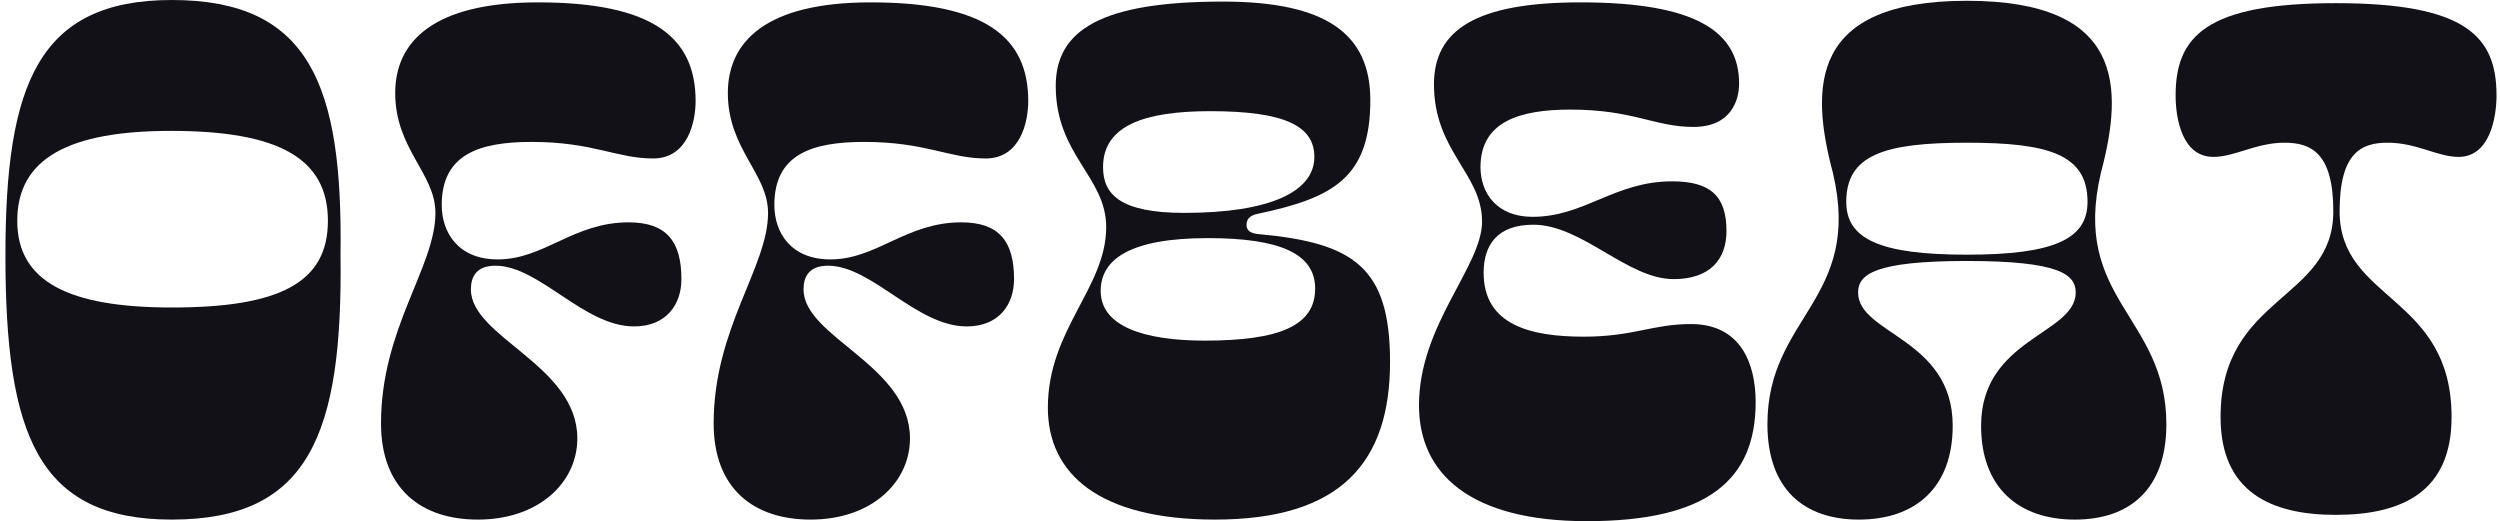 <svg width="307" height="64" viewBox="0 0 307 64" fill="none" xmlns="http://www.w3.org/2000/svg">
<path d="M21.096 0C4.636 0 0.667 10.457 0.667 31.371C0.667 53.349 4.636 63.806 21.096 63.806C37.944 63.806 42.107 53.349 41.816 31.274C42.107 10.457 38.04 0 21.096 0ZM21.096 37.761C8.413 37.761 2.119 34.566 2.119 27.11C2.119 19.365 8.606 16.073 21 16.073C34.071 16.073 40.267 19.365 40.267 27.11C40.267 34.76 34.264 37.761 21.096 37.761Z" fill="#131118"/>
<path d="M70.897 53.834C70.897 44.829 57.826 41.44 57.826 35.534C57.826 33.985 58.504 32.629 60.828 32.629C66.25 32.629 71.672 40.085 77.869 40.085C81.838 40.085 83.678 37.374 83.678 34.275C83.678 29.628 81.838 27.304 77.191 27.304C70.413 27.304 66.831 31.855 61.118 31.855C56.277 31.855 54.244 28.563 54.244 25.174C54.244 18.977 58.795 17.428 65.282 17.428C72.834 17.428 75.739 19.461 80.192 19.461C84.453 19.461 85.421 15.008 85.421 12.393C85.421 4.551 80.096 0.29 66.056 0.29C53.179 0.29 48.531 5.132 48.531 11.425C48.531 18.299 53.469 21.301 53.469 26.142C53.469 32.823 46.788 40.278 46.788 51.994C46.788 60.03 51.727 63.806 58.698 63.806C66.153 63.806 70.897 59.256 70.897 53.834Z" fill="#131118"/>
<path d="M111.745 53.834C111.745 44.829 98.674 41.44 98.674 35.534C98.674 33.985 99.351 32.629 101.675 32.629C107.097 32.629 112.519 40.085 118.716 40.085C122.686 40.085 124.525 37.374 124.525 34.275C124.525 29.628 122.686 27.304 118.038 27.304C111.261 27.304 107.678 31.855 101.966 31.855C97.124 31.855 95.091 28.563 95.091 25.174C95.091 18.977 99.642 17.428 106.129 17.428C113.681 17.428 116.586 19.461 121.04 19.461C125.3 19.461 126.268 15.008 126.268 12.393C126.268 4.551 120.943 0.29 106.904 0.29C94.026 0.29 89.379 5.132 89.379 11.425C89.379 18.299 94.317 21.301 94.317 26.142C94.317 32.823 87.636 40.278 87.636 51.994C87.636 60.03 92.574 63.806 99.545 63.806C107 63.806 111.745 59.256 111.745 53.834Z" fill="#131118"/>
<path d="M145.427 26.142C137.487 26.142 135.454 23.819 135.454 20.526C135.454 15.395 140.586 13.652 148.622 13.652C157.82 13.652 161.403 15.492 161.403 19.268C161.403 23.528 155.981 26.142 145.427 26.142ZM149.203 63.806C164.695 63.806 170.698 56.738 170.698 44.442C170.698 32.823 166.244 29.822 154.625 28.756C153.463 28.66 153.076 28.272 153.076 27.595C153.076 26.917 153.463 26.433 154.528 26.239C163.63 24.303 168.277 21.882 168.277 12.296C168.277 4.163 162.855 0.194 150.171 0.194C135.261 0.194 129.645 3.679 129.645 10.554C129.645 19.074 135.841 21.688 135.841 27.885C135.841 35.34 128.677 40.472 128.677 50.057C128.677 58.191 134.97 63.806 149.203 63.806ZM148.332 29.241C157.239 29.241 161.5 31.177 161.5 35.437C161.5 39.988 157.143 41.828 147.944 41.828C140.295 41.828 135.164 39.988 135.164 35.728C135.164 31.855 138.746 29.241 148.332 29.241Z" fill="#131118"/>
<path d="M194.875 64C209.786 64 215.595 58.868 215.595 49.38C215.595 44.635 213.755 39.794 207.655 39.794C202.911 39.794 200.587 41.343 194.487 41.343C187.904 41.343 182.191 39.891 182.191 33.501C182.191 30.112 183.837 27.595 188.291 27.595C194.294 27.595 199.813 34.275 205.525 34.275C209.979 34.275 212.012 31.855 212.012 28.369C212.012 24.012 209.979 22.269 205.332 22.269C198.264 22.269 194.584 26.626 188.194 26.626C183.74 26.626 181.804 23.625 181.804 20.526C181.804 14.911 186.645 13.458 192.841 13.458C200.587 13.458 203.202 15.588 207.946 15.588C212.593 15.588 213.562 12.296 213.562 10.263C213.562 3.873 208.236 0.29 194.1 0.29C181.223 0.29 176.091 3.679 176.091 10.36C176.091 18.59 181.997 21.301 181.997 27.207C181.997 32.726 174.251 39.891 174.251 49.767C174.251 58.191 180.545 64 194.875 64Z" fill="#131118"/>
<path d="M241.535 0.097C222.267 0.097 222.267 10.65 225.075 21.204C228.754 36.793 217.039 38.826 217.039 52.091C217.039 60.127 221.59 63.806 228.27 63.806C235.242 63.806 239.792 59.837 239.792 52.284C239.792 41.537 228.174 41.053 228.174 35.921C228.174 33.694 230.207 32.048 241.535 32.048C252.863 32.048 254.897 33.694 254.897 35.921C254.897 41.053 243.278 41.537 243.278 52.284C243.278 59.837 247.829 63.806 254.8 63.806C261.481 63.806 266.031 60.127 266.031 52.091C266.031 38.826 254.316 36.793 257.995 21.204C260.803 10.65 260.803 0.097 241.535 0.097ZM241.535 31.274C230.788 31.274 226.721 29.337 226.721 24.787C226.721 18.977 231.466 17.525 241.535 17.525C251.605 17.525 256.349 18.977 256.349 24.787C256.349 29.337 252.282 31.274 241.535 31.274Z" fill="#131118"/>
<path d="M287.305 25.949C287.305 18.687 290.016 17.525 293.211 17.525C296.794 17.525 299.311 19.268 301.925 19.268C305.702 19.268 306.573 14.524 306.573 11.716C306.573 4.454 302.797 0.387 286.821 0.387C270.942 0.387 267.166 4.454 267.166 11.716C267.166 14.524 267.941 19.268 271.813 19.268C274.428 19.268 277.042 17.525 280.528 17.525C283.723 17.525 286.531 18.687 286.531 25.949C286.531 36.986 272.685 36.212 272.685 51.219C272.685 60.417 278.882 63.225 286.821 63.225C294.954 63.225 301.054 60.417 301.054 51.219C301.054 36.212 287.305 36.986 287.305 25.949Z" fill="#131118"/>
</svg>
